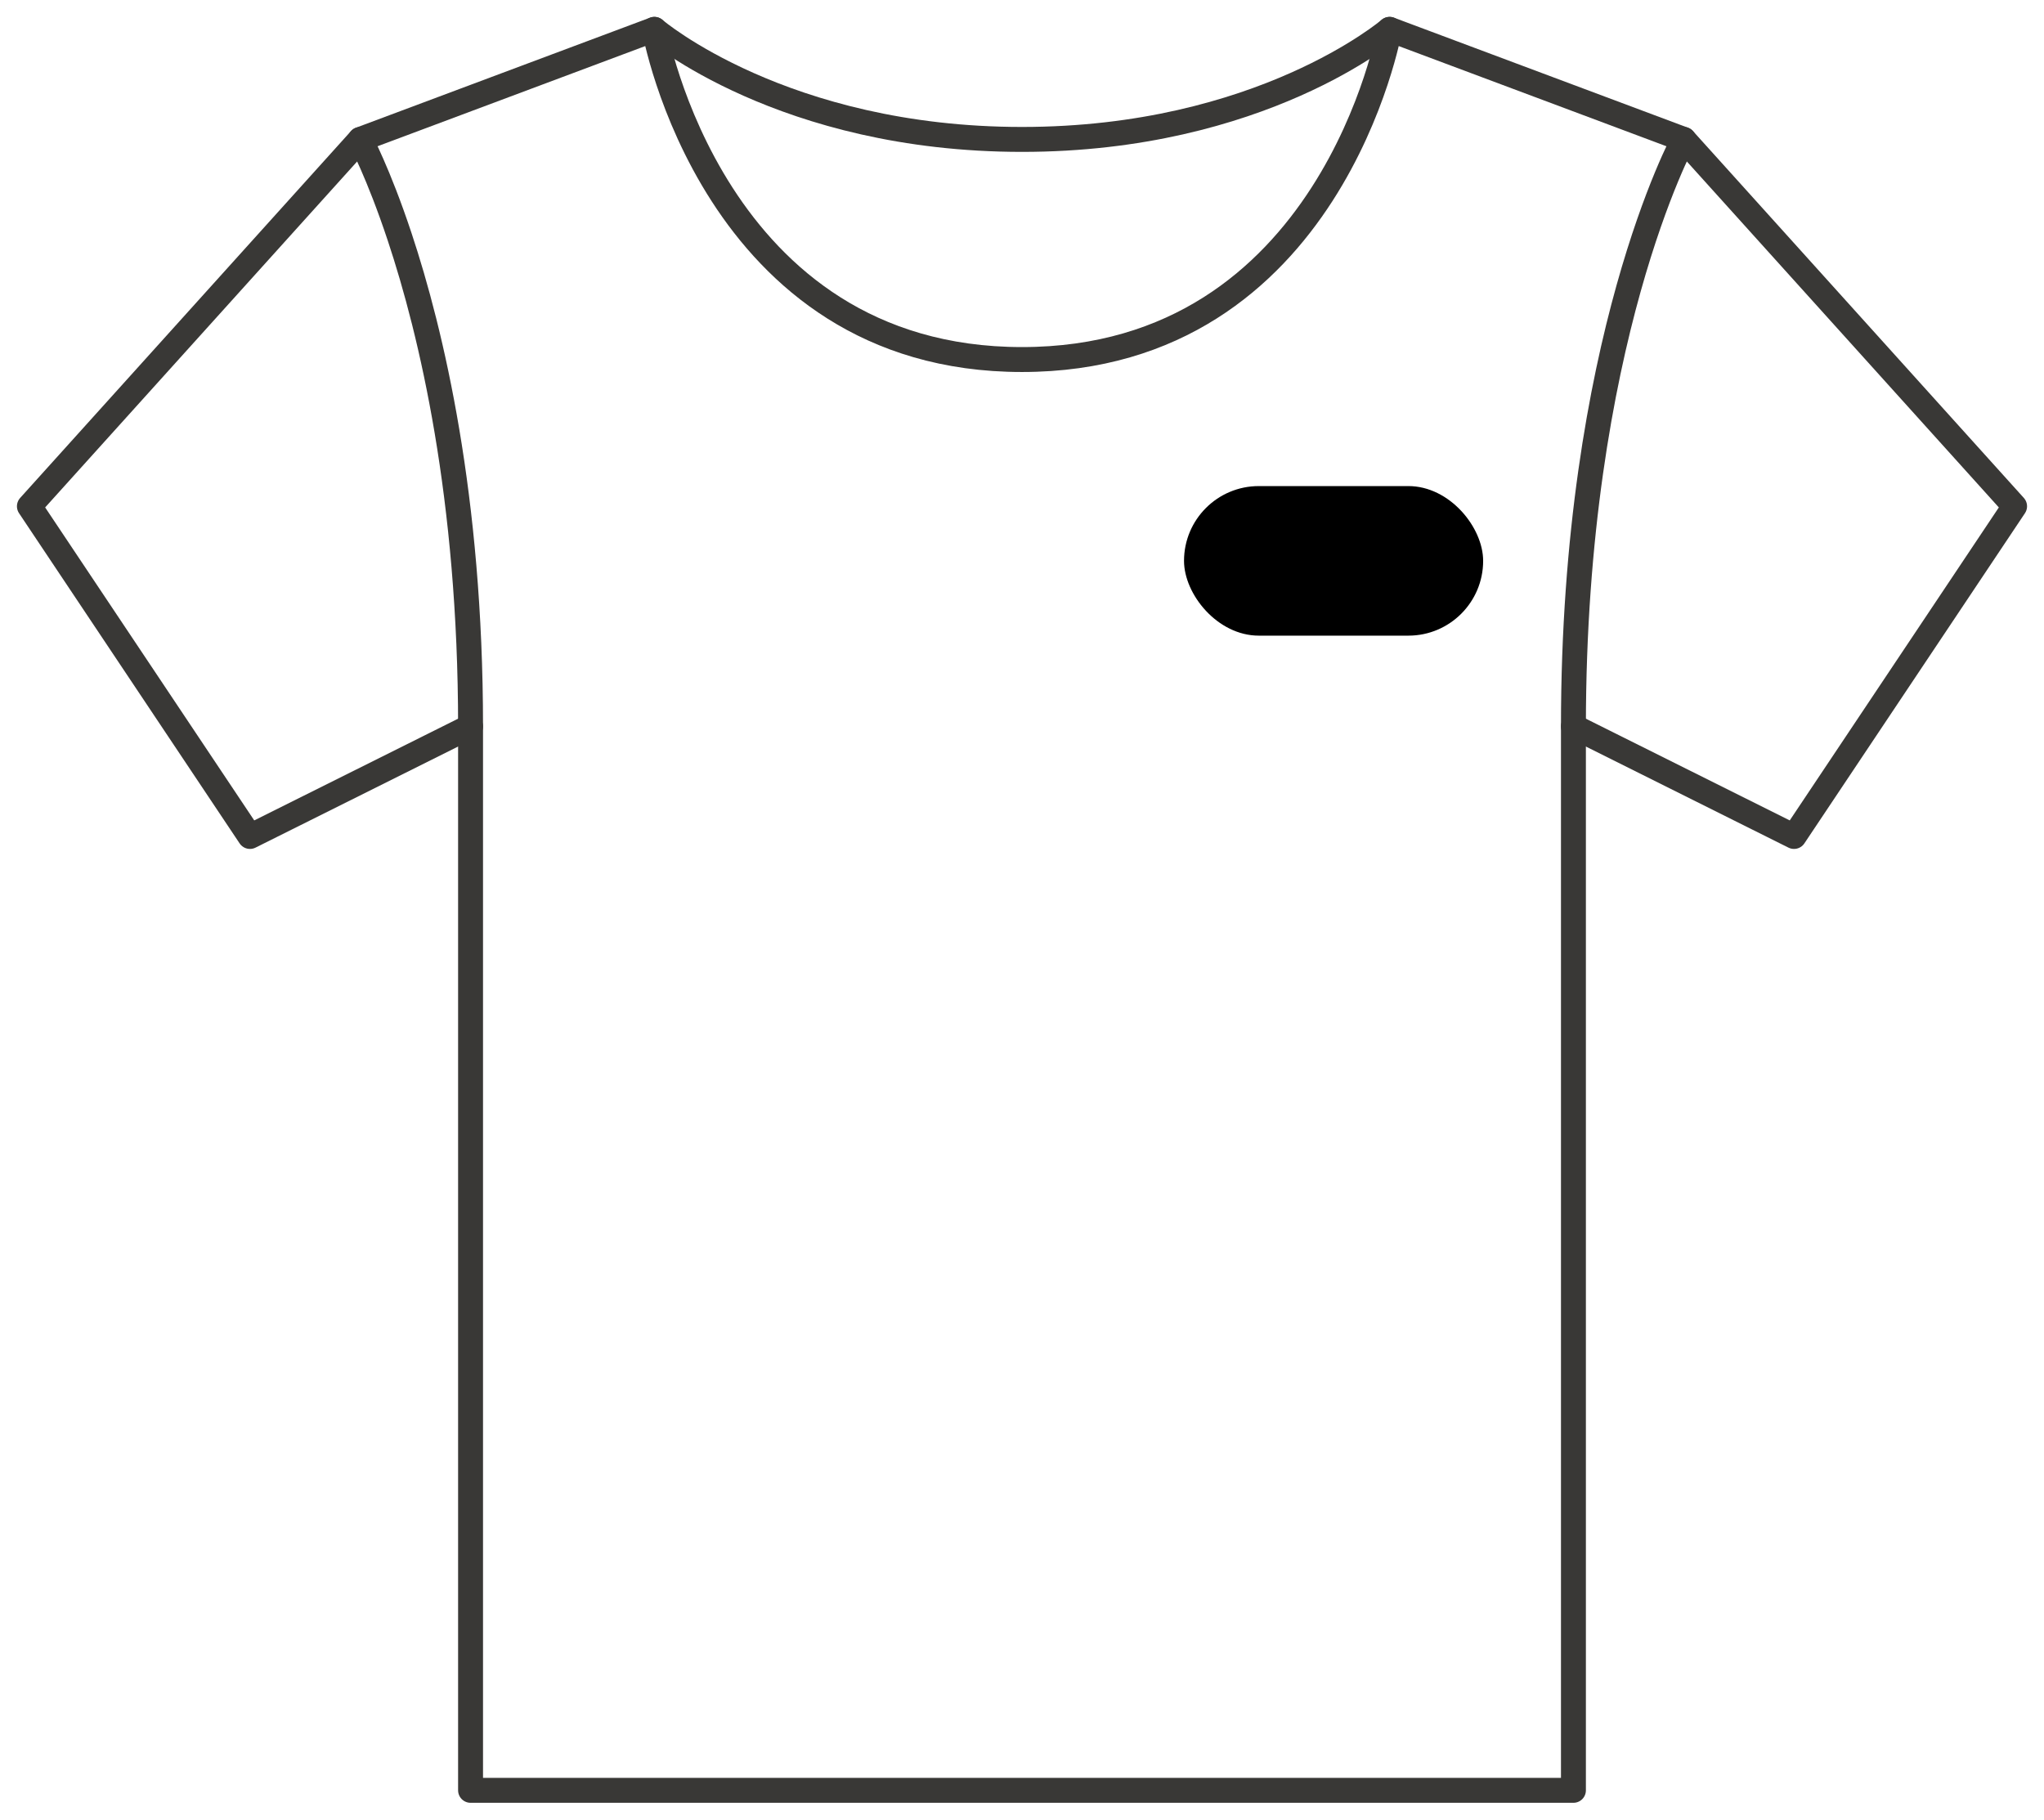 <svg width="164" height="146" viewBox="0 0 164 146" fill="none" xmlns="http://www.w3.org/2000/svg">
<path d="M32.068 19.01C30.346 13.823 28.906 11.186 28.906 11.186L52.503 2.355C52.503 2.355 57.164 28.847 82 28.847C106.836 28.847 111.496 2.355 111.496 2.355L135.093 11.186C135.093 11.186 126.244 27.375 126.244 58.282V143.645H37.755V58.282C37.755 39.862 34.611 26.663 32.068 19.01Z" stroke="#393836" stroke-width="2" stroke-linecap="round" stroke-linejoin="round"/>
<path d="M135.093 11.185L161.64 40.621L143.942 67.113L126.244 58.282" stroke="#393836" stroke-width="2" stroke-linecap="round" stroke-linejoin="round"/>
<path d="M28.906 11.185L2.359 40.621L20.057 67.113L37.755 58.282" stroke="#393836" stroke-width="2" stroke-linecap="round" stroke-linejoin="round"/>
<path d="M52.504 2.355C52.504 2.355 62.828 11.186 82 11.186C101.173 11.186 111.497 2.355 111.497 2.355" stroke="#393836" stroke-width="2" stroke-linecap="round" stroke-linejoin="round"/>
<rect x="95" y="39" width="24" height="12" rx="6" fill="black"/>
</svg>
